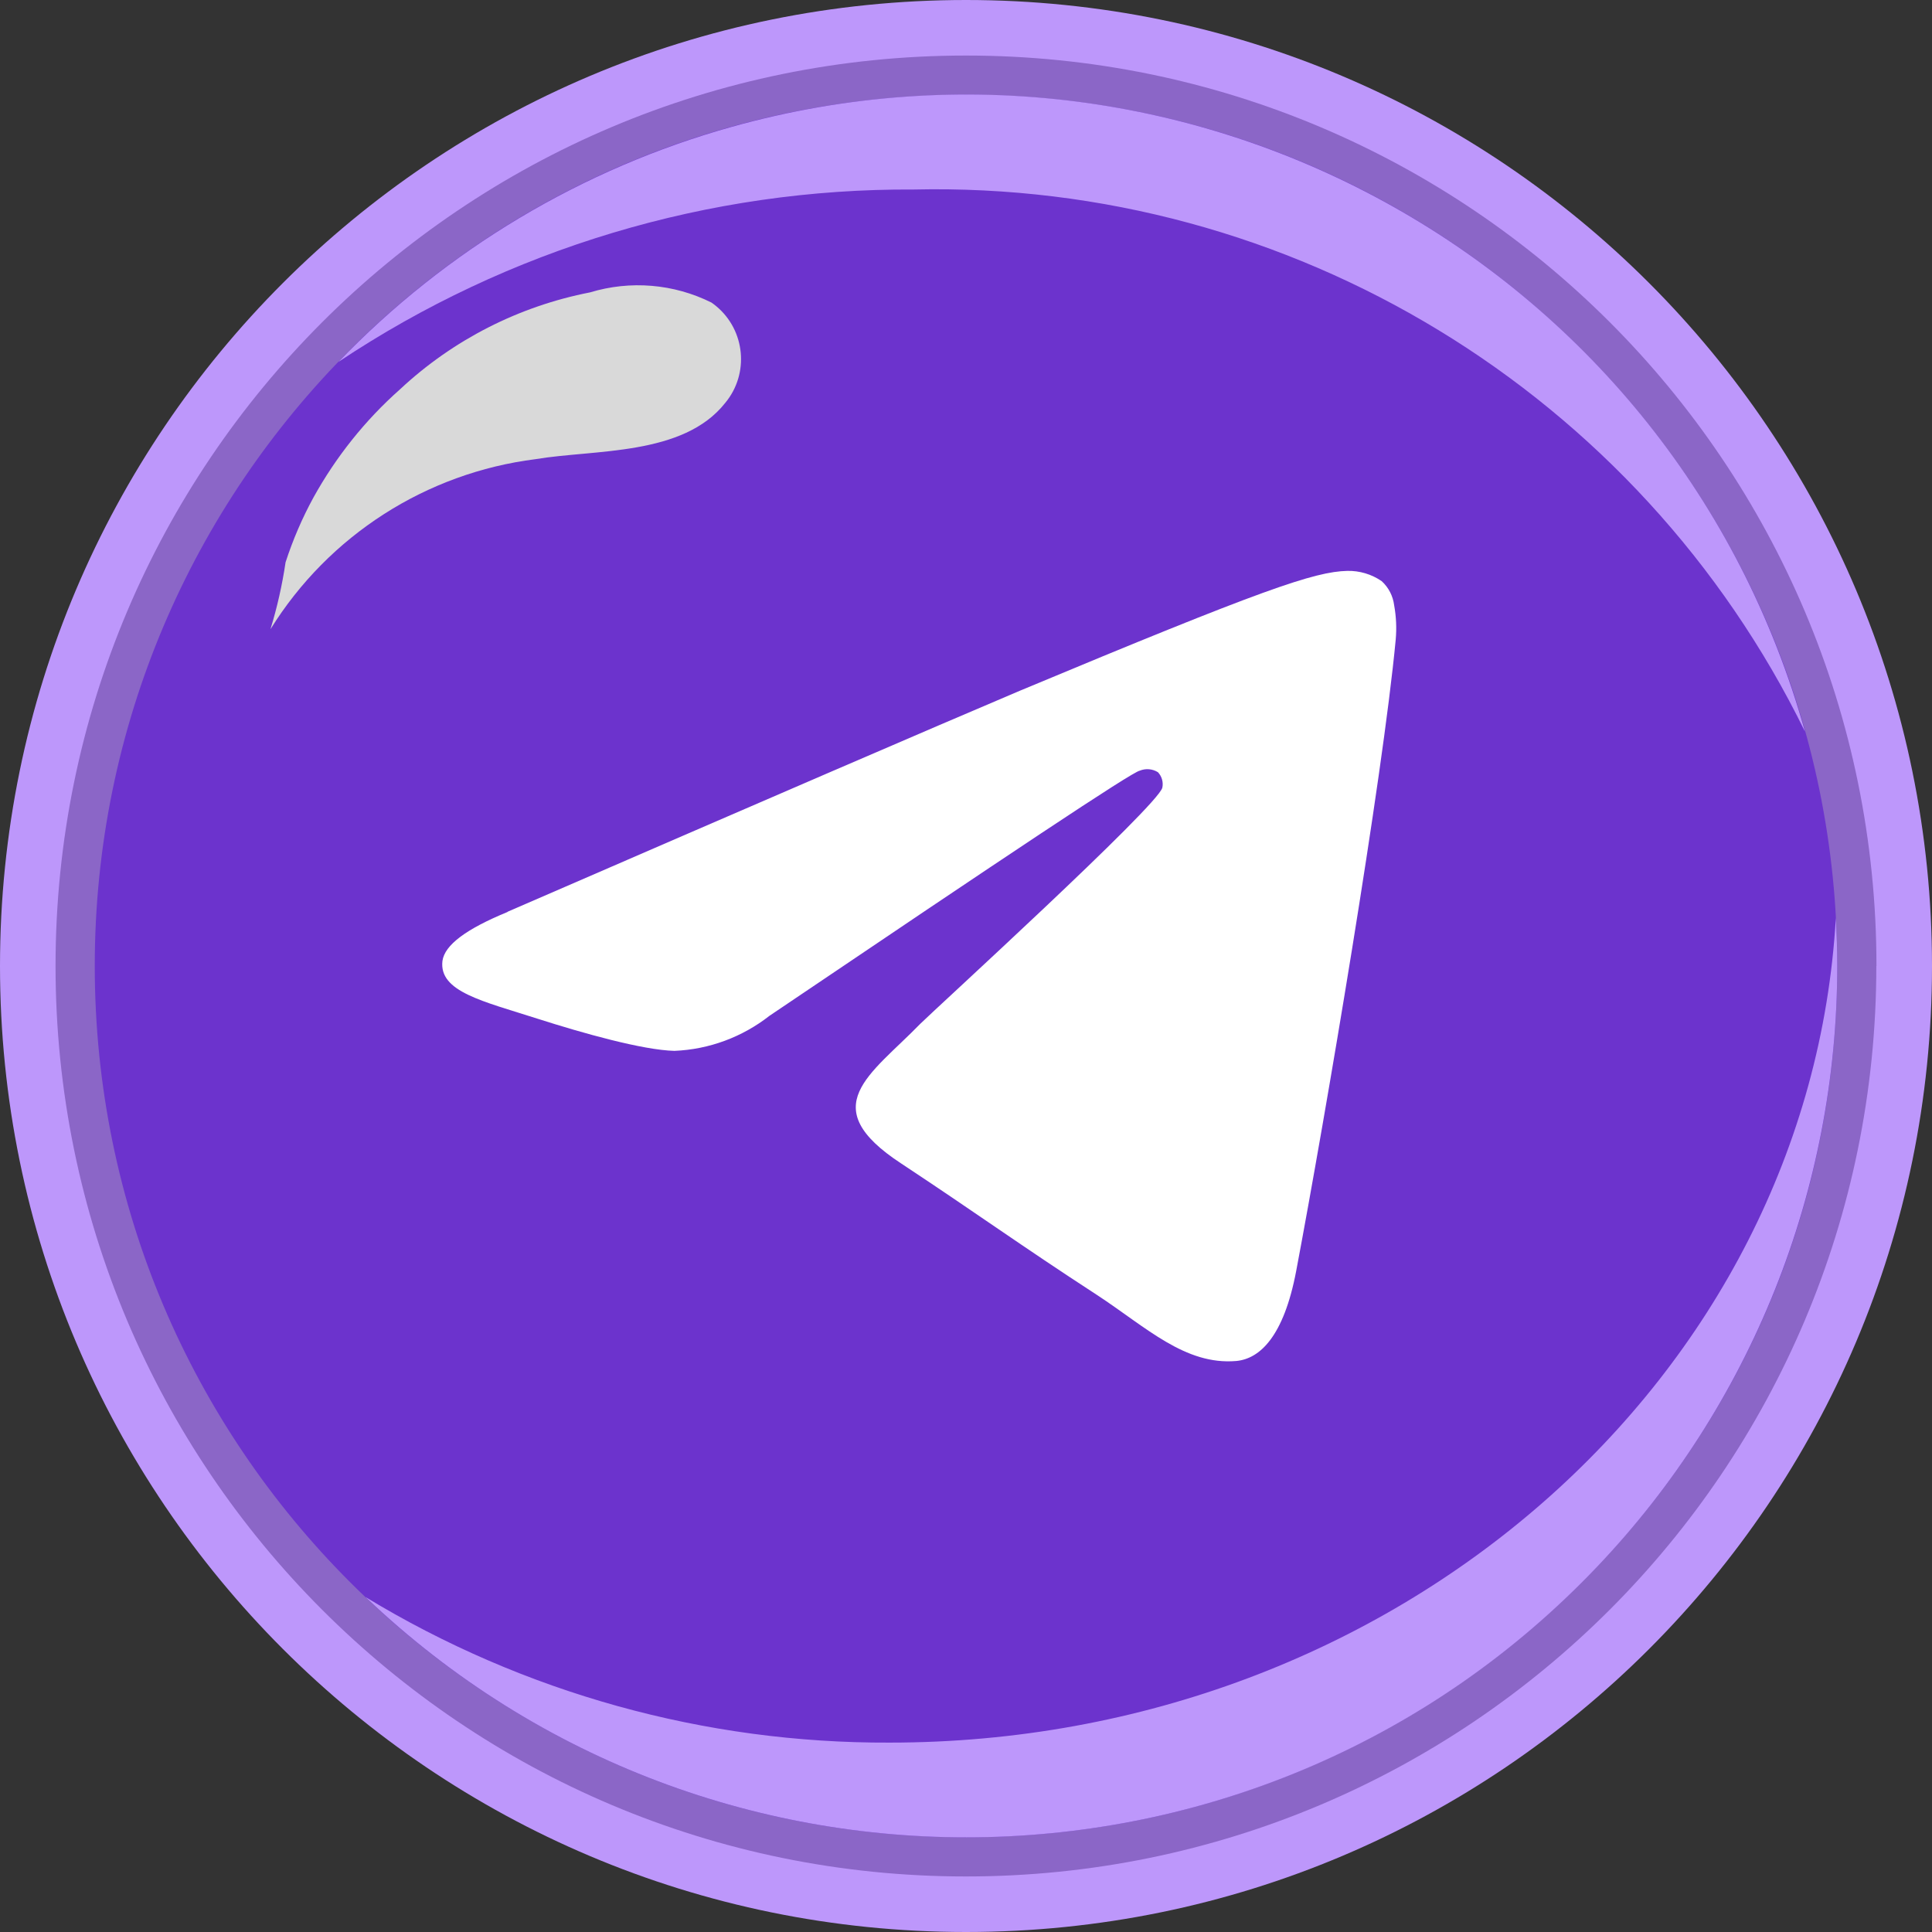 <?xml version="1.0" encoding="UTF-8"?><svg xmlns="http://www.w3.org/2000/svg" viewBox="0 0 150.26 150.26"><rect x="0" y="0" width="150.26" height="150.26" fill="#333333" stroke="none"/><defs><style>.cls-1{fill:#6c33cd;}.cls-2{fill:#fff;fill-rule:evenodd;}.cls-3{isolation:isolate;}.cls-4{fill:#bd97fb;}.cls-5{mix-blend-mode:soft-light;}.cls-6{fill:#8b66c7;}.cls-7{fill:#d9d9d9;}.cls-8{mix-blend-mode:multiply;}</style></defs><g class="cls-3"><g id="Capa_2"><g id="fondo"><g><g><path id="Trazado_1407" class="cls-4" d="m150.26,75.13c0,41.49-33.64,75.13-75.13,75.13S0,116.62,0,75.13,33.64,0,75.13,0s75.13,33.64,75.13,75.13"/><path id="Trazado_1408" class="cls-6" d="m145.93,75.13c0,39.11-31.7,70.81-70.81,70.81S4.32,114.23,4.32,75.13C4.32,36.02,36.02,4.32,75.13,4.32h0c39.11,0,70.81,31.7,70.81,70.81"/><path id="Trazado_1409" class="cls-1" d="m142.89,75.13c0,37.42-30.34,67.76-67.76,67.76S7.37,112.55,7.37,75.13C7.37,37.71,37.71,7.37,75.13,7.37h0c37.42,0,67.76,30.34,67.76,67.76"/><g id="Grupo_2510-2" class="cls-5"><path id="Trazado_1410" class="cls-4" d="m71.05,14.74c29.35-.67,56.42,15.78,69.33,42.16C130.32,20.86,92.96-.19,56.93,9.86c-11.65,3.25-22.22,9.57-30.61,18.29,13.24-8.83,28.82-13.5,44.73-13.41"/></g><g id="Grupo_2513" class="cls-8"><path id="Trazado_1411" class="cls-4" d="m69.2,135.53c-14.37.06-28.48-3.86-40.77-11.32,27.09,25.8,69.97,24.76,95.77-2.34,12-12.6,18.69-29.34,18.69-46.74,0-1.26-.04-2.5-.11-3.74-2.05,35.74-34.2,64.14-73.58,64.14"/></g><g id="Grupo_2516" class="cls-5"><path id="Trazado_1412" class="cls-7" d="m21.04,48.93c4.53-7.29,12.11-12.15,20.62-13.22,4.59-.77,11.47-.23,14.74-4.37,1.89-2.27,1.57-5.65-.7-7.53-.12-.1-.24-.19-.37-.28-2.93-1.46-6.31-1.74-9.44-.79-5.54,1.08-10.66,3.69-14.78,7.54-2.71,2.4-4.98,5.25-6.73,8.41-.88,1.61-1.6,3.29-2.17,5.04-.26,1.76-.65,3.49-1.17,5.19"/></g></g><path id="Path-3" class="cls-2" d="m39.48,70.91c19.91-8.64,33.19-14.37,39.82-17.18,18.94-7.91,22.93-9.27,25.49-9.33.95-.02,1.89.26,2.67.8.54.49.88,1.16.97,1.88.16.88.2,1.78.12,2.67-1.02,10.81-5.46,37.03-7.74,49.1-.97,5.12-2.84,6.83-4.66,7-3.98.34-7-2.62-10.81-5.12-6.03-3.92-9.39-6.37-15.25-10.24-6.78-4.44-2.39-6.88,1.48-10.86,1.02-1.02,18.49-16.95,18.83-18.37.09-.43-.04-.88-.34-1.2-.43-.27-.96-.31-1.42-.12-.63.12-10.18,6.49-28.79,19.06-2.12,1.66-4.7,2.62-7.4,2.73-2.45-.06-7.11-1.37-10.64-2.5-4.27-1.37-7.68-2.1-7.4-4.49.17-1.25,1.87-2.5,5.06-3.81Z"/></g></g></g></g></svg>